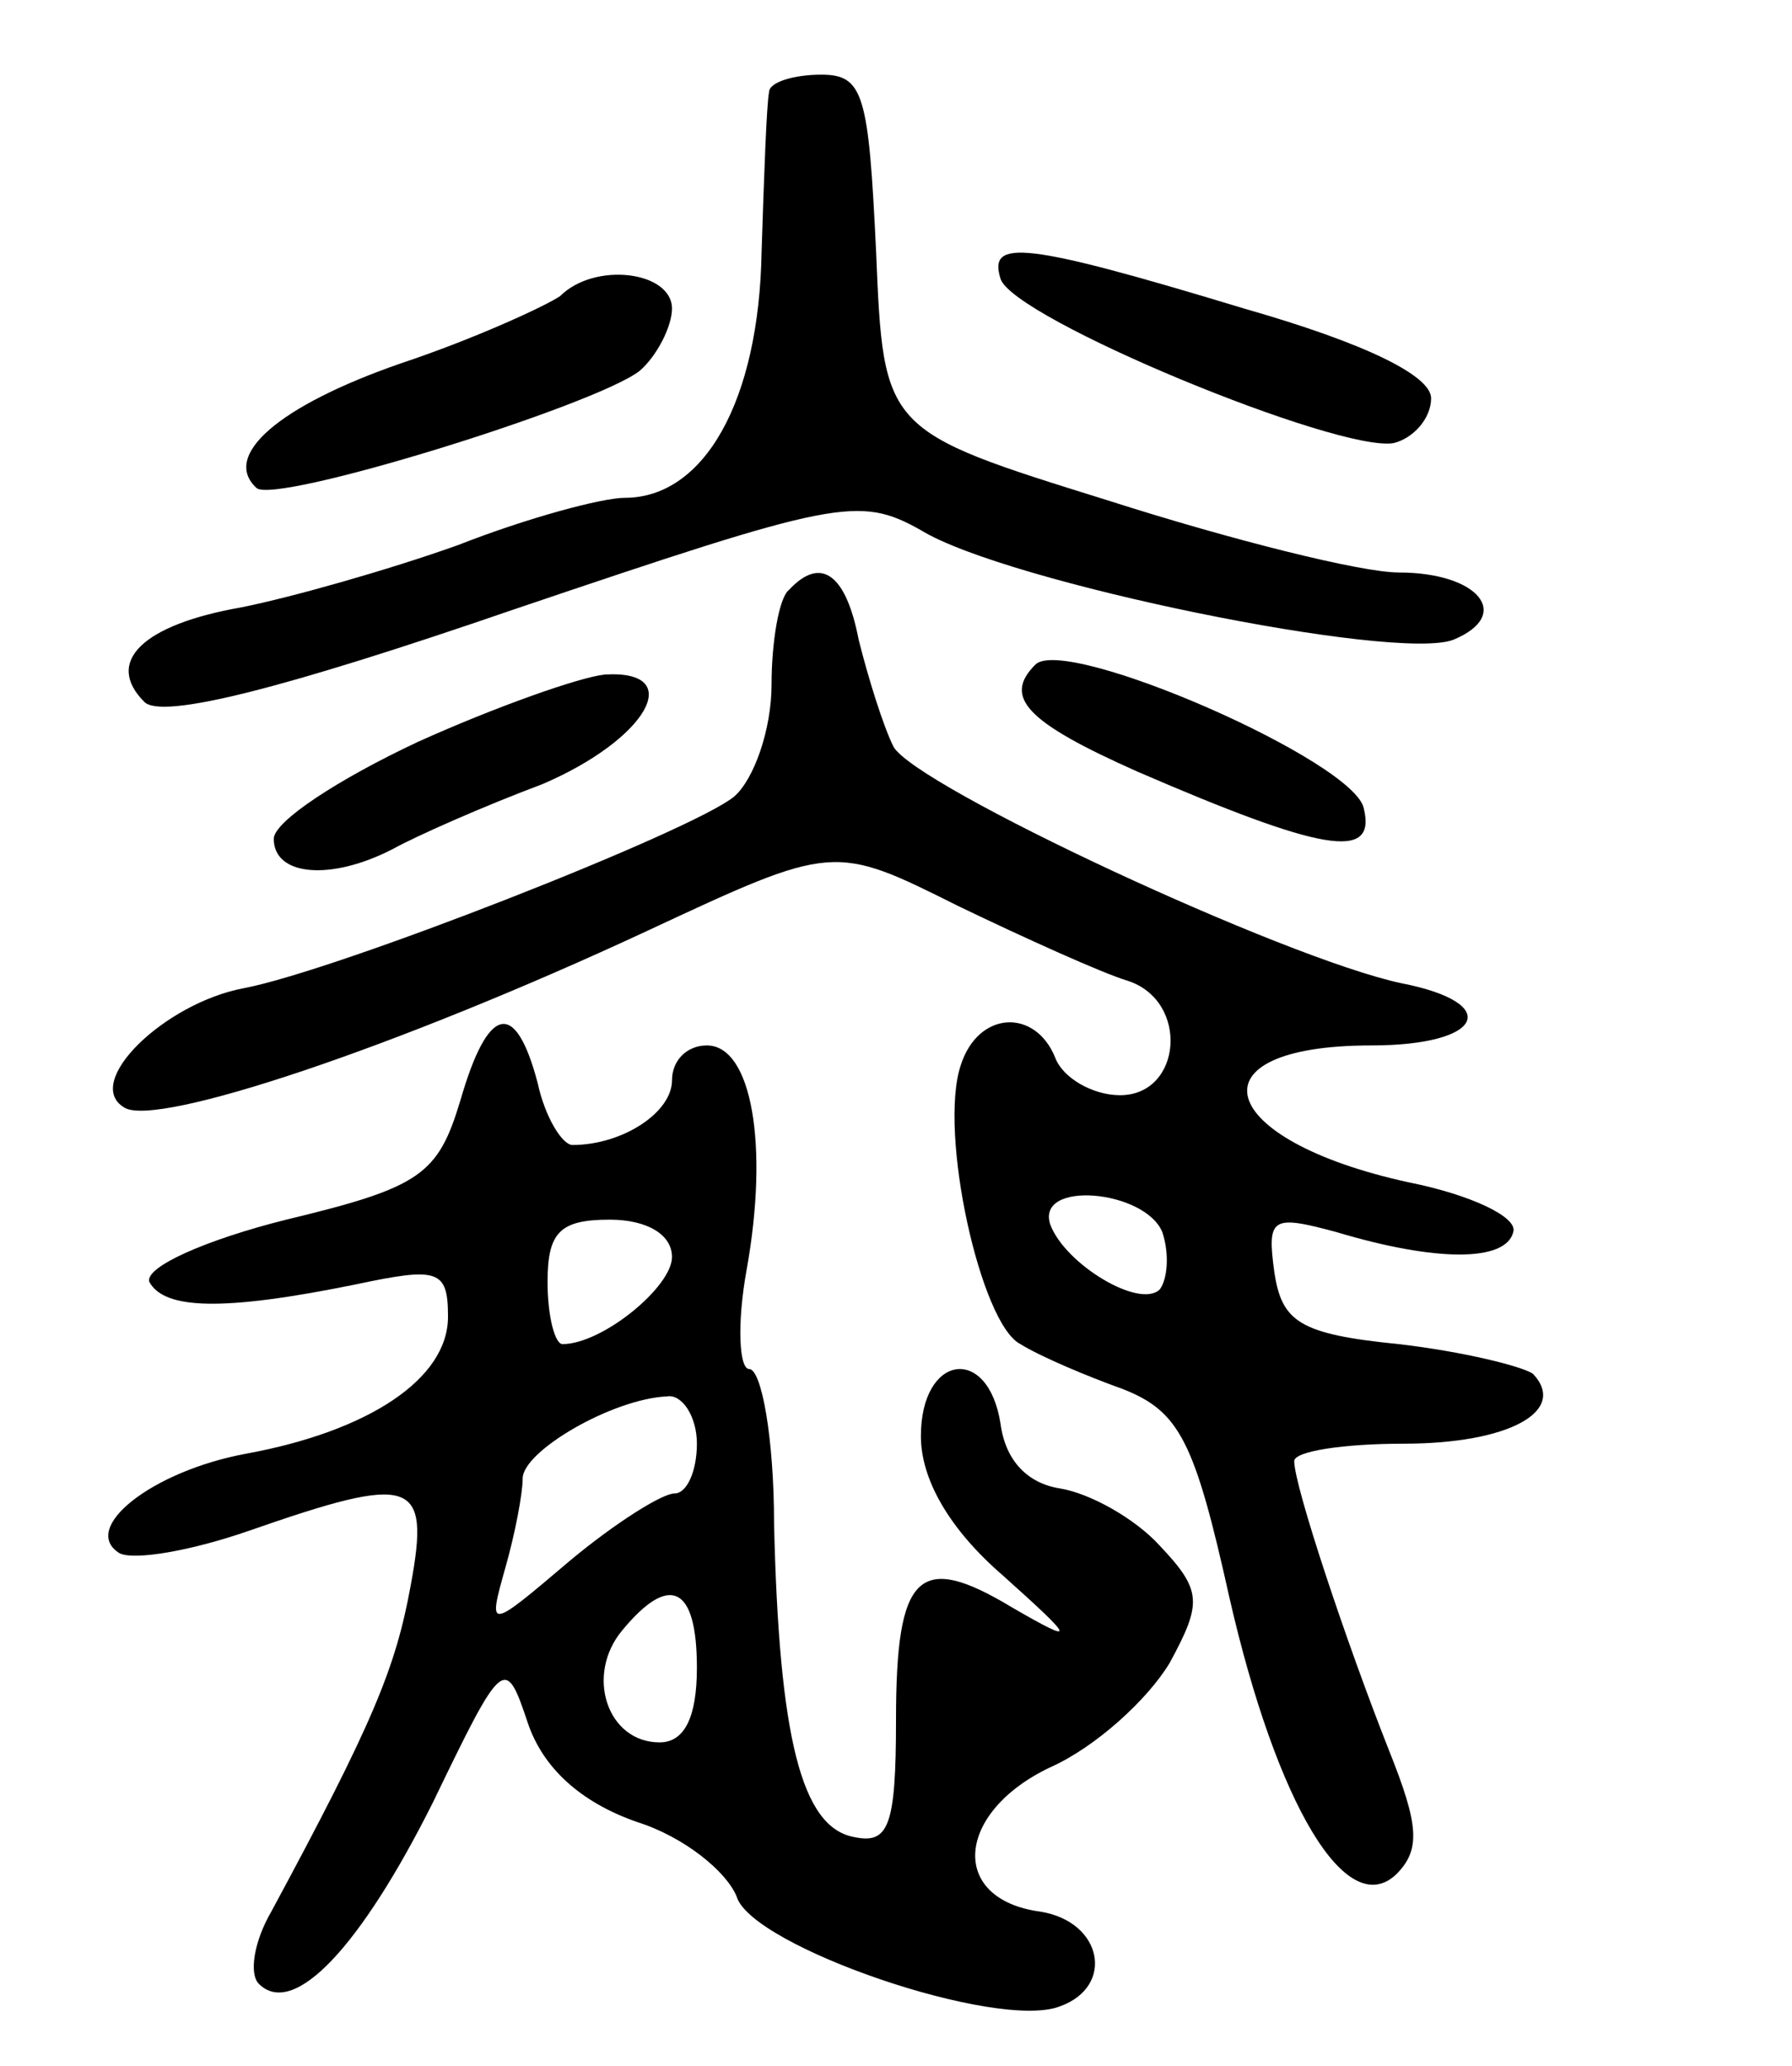 <svg version="1.0" xmlns="http://www.w3.org/2000/svg"
 width="72pt" height="83pt" viewBox="0 0 72 83"
 preserveAspectRatio="xMidYMid meet">
<g transform="translate(0,83) scale(0.1,-0.1)"
fill="#000000" stroke="none">
<path d="M309 793 c-1 -5 -2 -33 -3 -64 -1 -60 -23 -99 -55 -99 -9 0 -39 -8
-67 -19 -28 -10 -67 -21 -87 -25 -40 -7 -55 -22 -39 -38 7 -7 55 5 148 37 130
44 139 46 164 32 34 -21 191 -53 214 -44 24 10 10 27 -22 27 -15 0 -67 13
-117 29 -90 28 -90 28 -93 100 -3 63 -5 71 -22 71 -11 0 -21 -3 -21 -7z"/>
<path d="M402 718 c5 -16 136 -70 158 -66 8 2 15 10 15 18 0 9 -26 22 -75 36
-89 27 -103 28 -98 12z"/>
<path d="M225 711 c-6 -4 -34 -17 -64 -27 -49 -17 -72 -37 -58 -50 7 -7 136
33 154 47 7 6 13 18 13 25 0 15 -31 19 -45 5z"/>
<path d="M317 593 c-4 -3 -7 -21 -7 -38 0 -18 -7 -38 -15 -45 -17 -14 -160
-70 -197 -77 -32 -6 -65 -38 -48 -48 13 -8 109 24 210 71 75 35 75 35 125 10
27 -13 58 -27 68 -30 25 -8 22 -46 -3 -46 -11 0 -23 7 -26 15 -8 20 -31 19
-38 -3 -9 -27 8 -104 24 -112 8 -5 27 -13 41 -18 23 -9 29 -21 43 -84 19 -83
47 -130 67 -111 10 10 9 20 -3 50 -17 43 -38 106 -38 116 0 4 20 7 44 7 42 0
66 13 52 28 -4 3 -28 9 -54 12 -40 4 -47 9 -50 29 -3 22 -1 23 25 16 40 -12
68 -12 71 0 2 6 -17 15 -42 20 -78 17 -89 55 -15 55 45 0 53 17 12 25 -47 10
-195 79 -204 95 -4 8 -10 27 -14 43 -5 26 -15 34 -28 20z m150 -258 c3 -9 2
-19 -1 -23 -8 -8 -38 10 -44 26 -6 18 38 14 45 -3z"/>
<path d="M416 563 c-13 -13 -4 -23 41 -43 74 -32 96 -36 91 -15 -3 19 -120 70
-132 58z"/>
<path d="M168 532 c-32 -15 -58 -32 -58 -39 0 -15 23 -17 48 -4 9 5 36 17 60
26 42 18 58 46 25 44 -10 -1 -44 -13 -75 -27z"/>
<path d="M185 388 c-9 -30 -16 -35 -70 -48 -32 -8 -57 -19 -55 -25 6 -11 29
-12 83 -1 33 7 37 6 37 -13 0 -25 -32 -46 -81 -55 -38 -7 -67 -30 -51 -40 6
-3 29 1 52 9 66 23 73 21 65 -22 -6 -33 -15 -55 -56 -131 -7 -12 -9 -25 -5
-29 14 -14 41 15 70 73 28 58 29 59 38 32 6 -18 21 -32 44 -40 19 -6 36 -20
40 -30 6 -20 105 -54 130 -44 22 8 17 34 -8 38 -37 5 -34 40 4 58 18 8 39 27
48 42 13 24 13 29 -4 47 -10 11 -28 21 -40 23 -13 2 -22 11 -24 26 -5 32 -32
28 -32 -5 0 -17 11 -37 33 -56 29 -26 30 -28 4 -13 -38 23 -47 14 -47 -45 0
-43 -3 -50 -17 -47 -21 4 -30 40 -32 126 0 34 -5 62 -10 62 -4 0 -5 18 -1 40
9 50 2 90 -16 90 -8 0 -14 -6 -14 -14 0 -13 -20 -26 -40 -26 -4 0 -11 11 -14
25 -9 34 -20 31 -31 -7z m85 -63 c0 -12 -28 -35 -44 -35 -3 0 -6 11 -6 25 0
20 5 25 25 25 15 0 25 -6 25 -15z m10 -75 c0 -11 -4 -20 -9 -20 -5 0 -24 -12
-42 -27 -33 -28 -33 -28 -26 -3 4 14 7 30 7 36 0 11 36 32 58 33 6 1 12 -8 12
-19z m0 -90 c0 -20 -5 -30 -15 -30 -21 0 -30 27 -15 45 19 23 30 18 30 -15z"/>
</g>
</svg>
